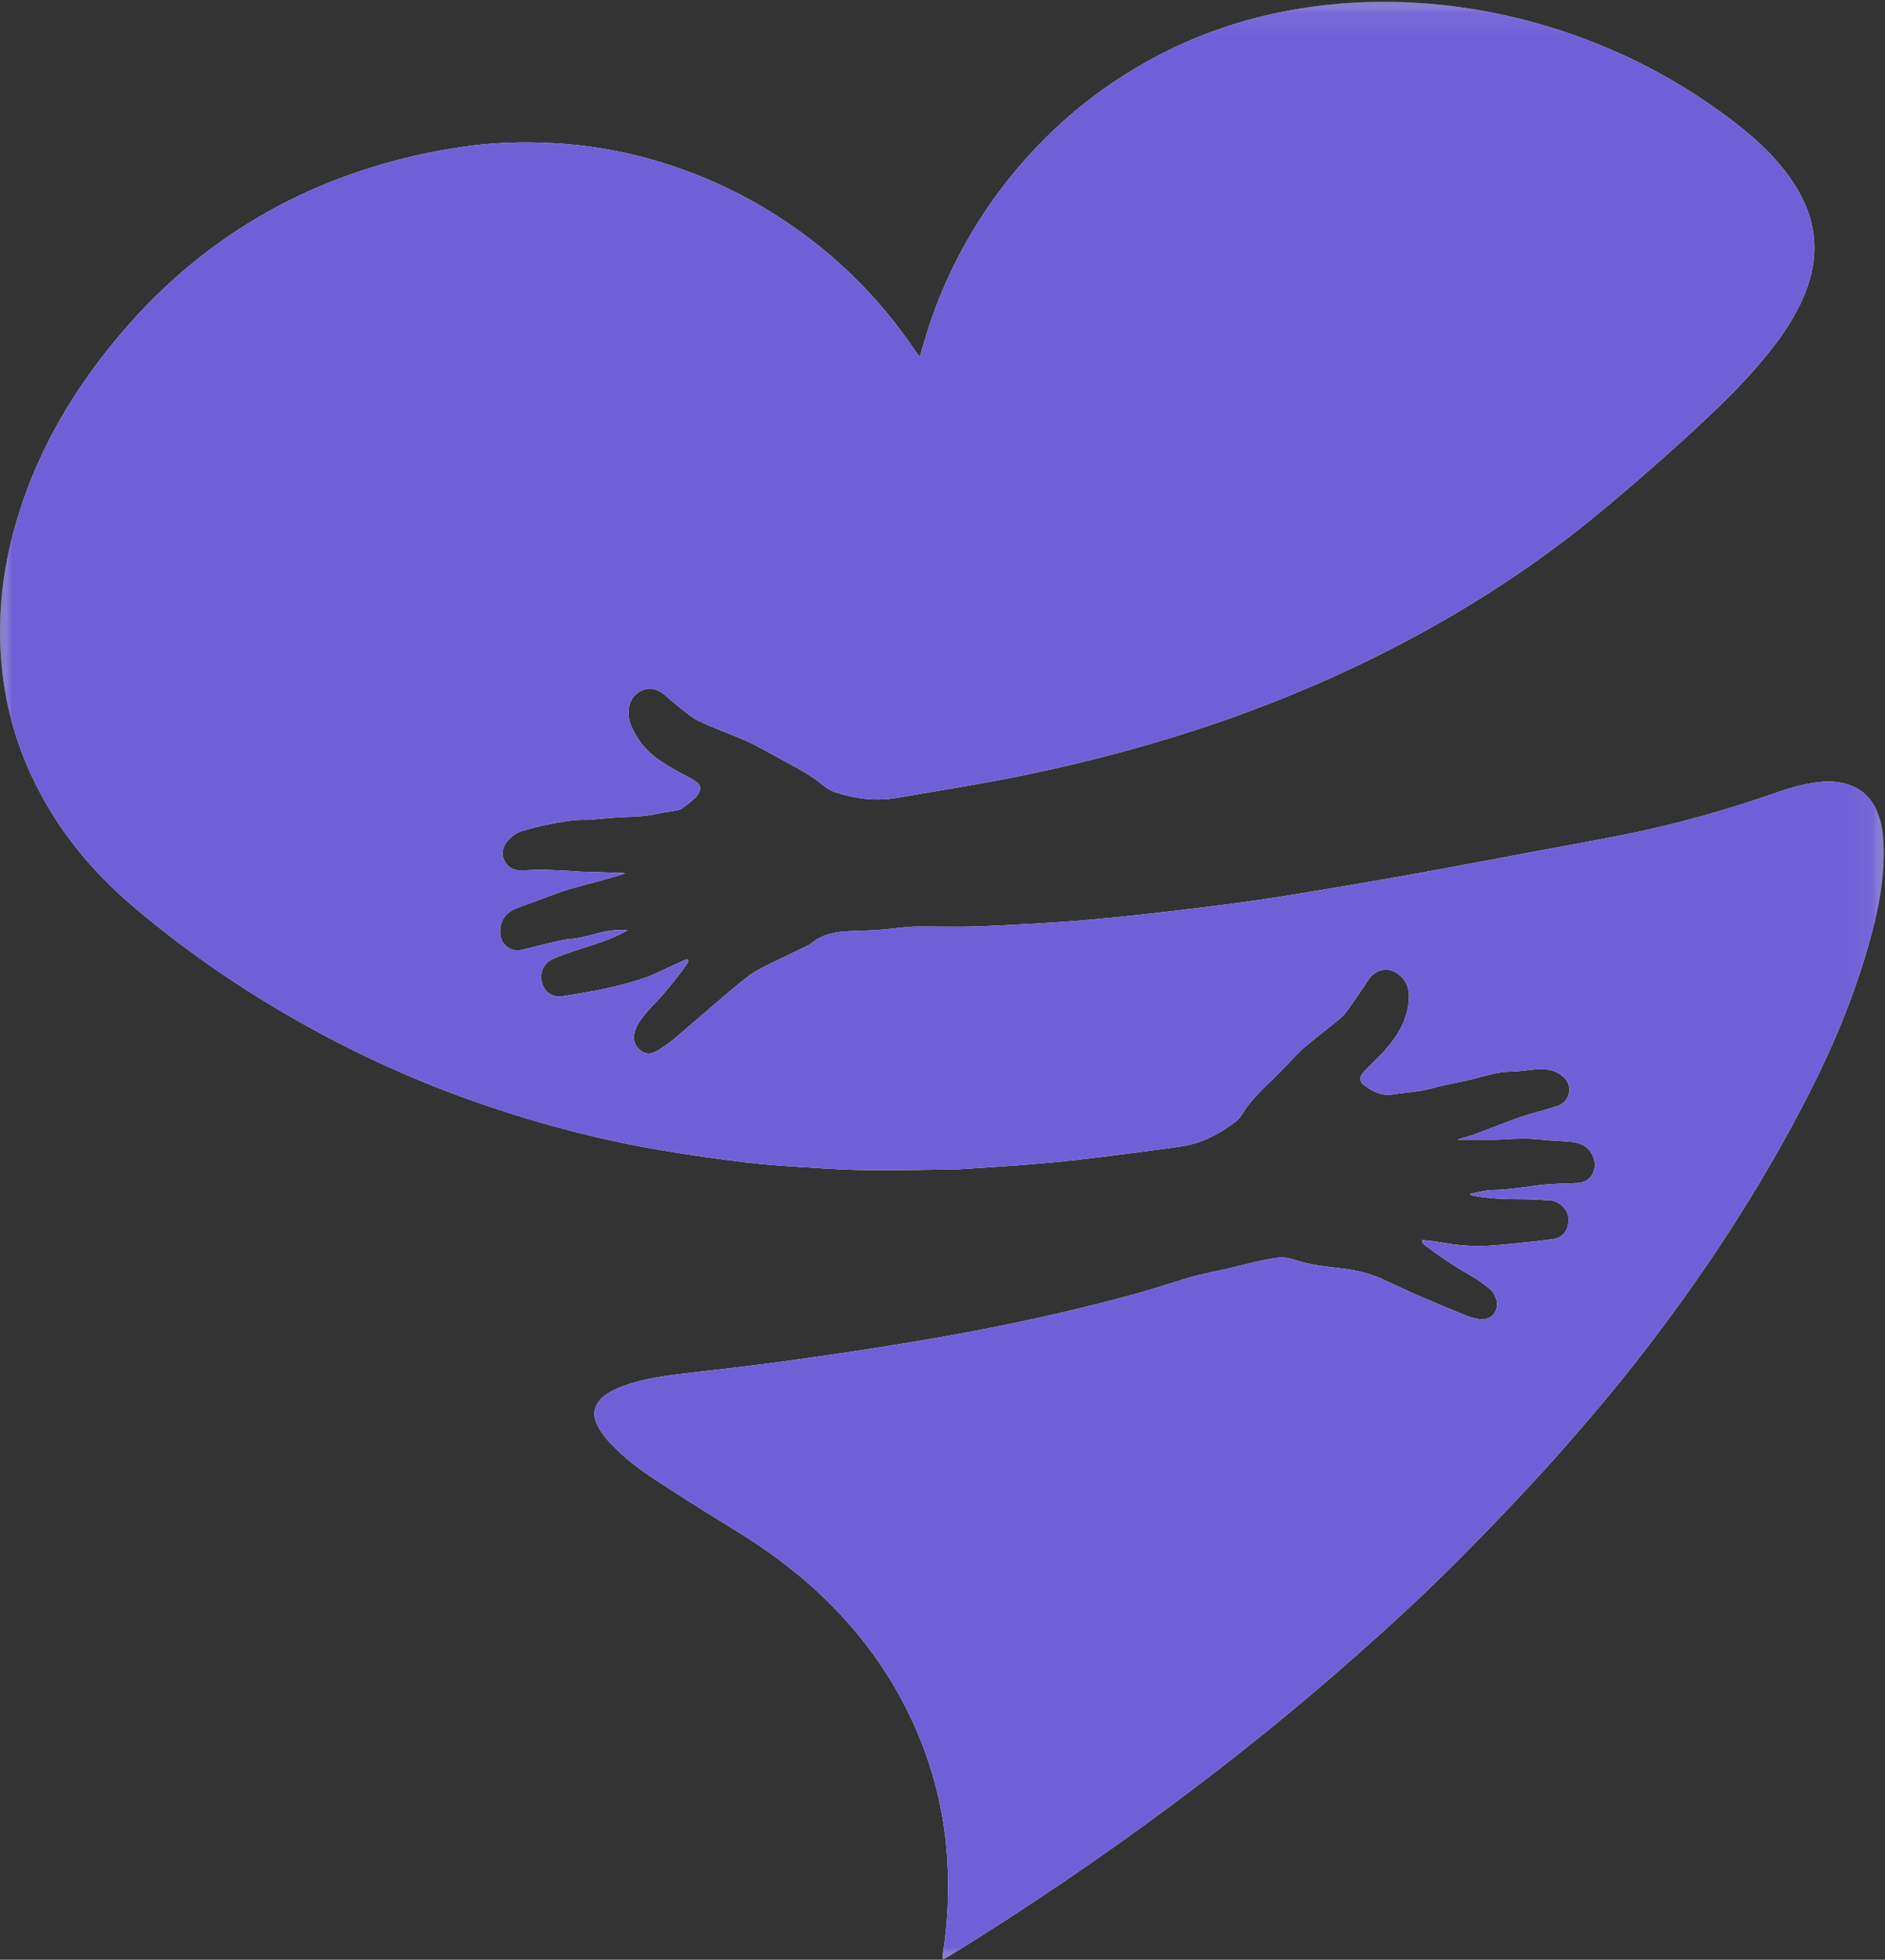 <?xml version="1.0" encoding="UTF-8"?>
<svg width="76px" height="79px" viewBox="0 0 76 79" version="1.1" xmlns="http://www.w3.org/2000/svg" xmlns:xlink="http://www.w3.org/1999/xlink">
    <rect x="0" y="0" width="76" height="79" fill="#333333" stroke="none"/>
    <!-- Generator: Sketch 51.2 (57519) - http://www.bohemiancoding.com/sketch -->
    <title>hugging heart</title>
    <desc>Created with Sketch.</desc>
    <defs>
        <polygon id="path-1" points="0 0.072 75.949 0.072 75.949 79 0 79"></polygon>
        <polygon id="path-3" points="0 0.072 75.949 0.072 75.949 79 0 79"></polygon>
    </defs>
    <g id="hugging-heart" stroke="none" stroke-width="1" fill="none" fill-rule="evenodd">
        <g id="Group-7">
            <g id="Group-3">
                <mask id="mask-2" fill="white">
                    <use xlink:href="#path-1"></use>
                </mask>
                <g id="Clip-2"></g>
                <path d="M57.353,49.99 L57.325,50.053 C57.356,50.092 57.38,50.139 57.417,50.168 C58.028,50.644 58.676,51.064 59.347,51.449 C59.591,51.589 59.818,51.762 60.039,51.937 C60.192,52.057 60.29,52.225 60.338,52.418 C60.441,52.83 60.145,53.21 59.728,53.18 C59.548,53.168 59.362,53.129 59.194,53.062 C58.569,52.814 57.947,52.557 57.33,52.289 C56.755,52.038 56.188,51.77 55.617,51.509 C55.569,51.487 55.517,51.473 55.467,51.453 C54.95,51.248 54.407,51.165 53.858,51.103 C53.281,51.037 52.704,50.963 52.151,50.77 C51.906,50.684 51.655,50.674 51.404,50.712 C51.147,50.752 50.892,50.805 50.639,50.863 C50.059,50.997 49.483,51.155 48.898,51.27 C48.477,51.353 48.066,51.459 47.657,51.589 C46.942,51.816 46.225,52.036 45.502,52.232 C42.643,53.01 39.744,53.601 36.824,54.091 C35.053,54.389 33.275,54.646 31.496,54.892 C30.119,55.083 28.735,55.226 27.355,55.395 C26.709,55.474 26.068,55.578 25.443,55.767 C25.106,55.869 24.776,55.992 24.479,56.189 C23.938,56.548 23.82,57.016 24.15,57.576 C24.277,57.792 24.438,57.993 24.609,58.177 C25.176,58.789 25.846,59.279 26.539,59.73 C27.598,60.419 28.669,61.09 29.745,61.752 C31.466,62.81 33.024,64.06 34.346,65.6 C35.655,67.125 36.657,68.827 37.332,70.724 C37.819,72.094 38.105,73.508 38.192,74.957 C38.268,76.249 38.215,77.539 38.003,78.819 C37.995,78.867 38.002,78.918 38.002,79 C38.092,78.952 38.16,78.92 38.222,78.881 C41.363,76.938 44.42,74.87 47.383,72.661 C49.884,70.796 52.309,68.837 54.647,66.77 C56.078,65.505 57.482,64.212 58.828,62.859 C59.904,61.777 60.96,60.675 61.994,59.554 C62.857,58.618 63.689,57.654 64.511,56.681 C65.738,55.227 66.897,53.718 68.003,52.168 C69.837,49.596 71.49,46.912 72.929,44.096 C73.921,42.155 74.751,40.151 75.348,38.051 C75.73,36.708 76.011,35.35 75.937,33.939 C75.92,33.613 75.875,33.296 75.78,32.987 C75.577,32.333 75.19,31.844 74.52,31.628 C74.167,31.515 73.803,31.483 73.433,31.518 C72.819,31.576 72.231,31.737 71.652,31.941 C69.642,32.646 67.597,33.223 65.509,33.641 C64.197,33.903 62.88,34.138 61.565,34.384 C59.874,34.699 58.185,35.022 56.492,35.324 C54.972,35.596 53.449,35.85 51.925,36.098 C51.057,36.239 50.186,36.36 49.315,36.474 C48.368,36.598 47.419,36.71 46.47,36.817 C45.635,36.911 44.799,36.998 43.961,37.072 C43.246,37.136 42.529,37.184 41.812,37.226 C40.95,37.275 40.087,37.326 39.224,37.349 C38.483,37.368 37.741,37.347 36.999,37.35 C36.793,37.351 36.588,37.37 36.382,37.389 C36.04,37.421 35.699,37.469 35.356,37.491 C34.944,37.518 34.531,37.518 34.119,37.542 C33.624,37.572 33.149,37.673 32.748,37.996 C32.677,38.053 32.597,38.101 32.515,38.141 C32.006,38.389 31.492,38.627 30.986,38.881 C30.707,39.022 30.419,39.16 30.173,39.35 C29.67,39.737 29.191,40.155 28.707,40.567 C28.199,40.998 27.7,41.44 27.191,41.869 C27.01,42.022 26.812,42.155 26.616,42.289 C26.535,42.345 26.443,42.386 26.352,42.426 C26.165,42.506 25.99,42.47 25.834,42.349 C25.615,42.18 25.515,41.95 25.571,41.679 C25.605,41.518 25.67,41.351 25.762,41.215 C25.912,40.995 26.083,40.785 26.268,40.592 C26.782,40.054 27.258,39.484 27.685,38.873 C27.723,38.818 27.777,38.765 27.715,38.676 C27.678,38.684 27.633,38.685 27.594,38.703 C27.351,38.814 27.11,38.93 26.866,39.041 C26.615,39.155 26.368,39.28 26.11,39.374 C24.99,39.782 23.821,39.982 22.65,40.162 C22.235,40.226 21.883,39.931 21.83,39.509 C21.782,39.133 21.947,38.805 22.305,38.648 C22.626,38.507 22.961,38.394 23.295,38.286 C23.929,38.081 24.568,37.895 25.16,37.581 C25.21,37.555 25.255,37.518 25.302,37.486 C24.918,37.484 24.548,37.5 24.185,37.6 C23.891,37.682 23.594,37.753 23.295,37.813 C23.093,37.853 22.882,37.849 22.682,37.894 C22.138,38.015 21.596,38.15 21.055,38.286 C20.624,38.395 20.215,38.111 20.171,37.663 C20.123,37.163 20.365,36.784 20.841,36.608 C21.243,36.46 21.644,36.308 22.046,36.161 C22.333,36.056 22.618,35.944 22.91,35.857 C23.335,35.73 23.766,35.624 24.193,35.506 C24.522,35.415 24.85,35.319 25.211,35.215 C25.155,35.201 25.136,35.192 25.116,35.191 C24.521,35.172 23.926,35.154 23.332,35.135 C23.263,35.132 23.195,35.118 23.126,35.115 C22.7,35.095 22.272,35.069 21.845,35.061 C21.556,35.056 21.265,35.086 20.976,35.087 C20.681,35.087 20.455,34.941 20.33,34.682 C20.198,34.407 20.263,34.141 20.457,33.909 C20.619,33.717 20.815,33.567 21.054,33.497 C21.362,33.406 21.673,33.32 21.987,33.259 C22.556,33.148 23.125,33.021 23.712,33.05 C23.727,33.051 23.742,33.046 23.757,33.045 C24.237,33.007 24.716,32.951 25.196,32.936 C25.649,32.923 26.096,32.897 26.539,32.795 C26.739,32.748 26.946,32.731 27.149,32.691 C27.267,32.668 27.399,32.651 27.496,32.587 C27.687,32.462 27.862,32.311 28.034,32.16 C28.101,32.101 28.152,32.017 28.189,31.935 C28.269,31.758 28.231,31.626 28.071,31.516 C27.938,31.425 27.799,31.343 27.656,31.27 C27.254,31.065 26.863,30.847 26.494,30.58 C26.004,30.226 25.658,29.771 25.432,29.222 C25.363,29.057 25.335,28.862 25.342,28.682 C25.356,28.293 25.539,27.984 25.903,27.827 C26.265,27.67 26.573,27.815 26.85,28.054 C27.059,28.234 27.265,28.419 27.484,28.587 C27.714,28.763 27.94,28.96 28.2,29.08 C28.769,29.343 29.359,29.559 29.937,29.801 C30.149,29.889 30.356,29.989 30.558,30.098 C30.996,30.332 31.427,30.579 31.866,30.814 C32.312,31.052 32.751,31.296 33.142,31.625 C33.309,31.764 33.511,31.884 33.716,31.95 C34.503,32.199 35.297,32.308 36.133,32.165 C37.896,31.864 39.663,31.589 41.415,31.224 C44.105,30.663 46.754,29.949 49.351,29.041 C52.181,28.051 54.915,26.844 57.538,25.388 C59.961,24.043 62.257,22.506 64.397,20.742 C65.964,19.45 67.49,18.11 68.967,16.714 C69.883,15.85 70.756,14.946 71.523,13.945 C72.081,13.217 72.562,12.443 72.87,11.571 C73.133,10.826 73.222,10.063 73.091,9.279 C72.977,8.6 72.704,7.986 72.334,7.413 C71.721,6.467 70.919,5.699 70.039,5.014 C68.021,3.443 65.806,2.234 63.393,1.391 C61.241,0.639 59.028,0.2 56.753,0.094 C55.292,0.026 53.836,0.112 52.389,0.351 C50.465,0.67 48.628,1.254 46.889,2.138 C44.884,3.159 43.114,4.495 41.584,6.153 C40.358,7.481 39.34,8.952 38.526,10.567 C37.961,11.688 37.512,12.855 37.181,14.067 C37.156,14.16 37.124,14.251 37.083,14.384 C37.012,14.293 36.968,14.243 36.932,14.189 C35.826,12.537 34.499,11.09 32.945,9.855 C31.268,8.523 29.421,7.5 27.404,6.79 C25.755,6.209 24.057,5.868 22.315,5.77 C21.115,5.703 19.915,5.739 18.722,5.91 C17.448,6.091 16.196,6.37 14.966,6.753 C12.644,7.475 10.496,8.546 8.54,9.998 C6.975,11.161 5.6,12.523 4.382,14.046 C2.708,16.142 1.419,18.447 0.66,21.036 C0.067,23.058 -0.153,25.113 0.109,27.214 C0.285,28.63 0.673,29.983 1.274,31.273 C2.231,33.327 3.619,35.051 5.332,36.509 C7.74,38.558 10.357,40.301 13.147,41.78 C15.302,42.923 17.538,43.878 19.851,44.65 C22.074,45.392 24.339,45.977 26.651,46.365 C27.766,46.553 28.886,46.713 30.008,46.85 C30.811,46.949 31.621,47.002 32.429,47.053 C33.321,47.109 34.215,47.165 35.108,47.173 C36.285,47.185 37.463,47.149 38.64,47.134 C38.671,47.134 38.701,47.132 38.732,47.129 C39.586,47.073 40.44,47.023 41.293,46.957 C42.009,46.9 42.725,46.834 43.438,46.754 C44.258,46.662 45.076,46.554 45.895,46.448 C46.494,46.37 47.093,46.295 47.689,46.202 C48.472,46.081 49.147,45.707 49.779,45.248 C49.899,45.16 50.006,45.037 50.085,44.909 C50.411,44.38 50.847,43.951 51.292,43.527 C51.513,43.316 51.724,43.093 51.939,42.875 C52.154,42.657 52.356,42.423 52.587,42.225 C52.983,41.886 53.399,41.572 53.802,41.242 C53.961,41.112 54.134,40.985 54.256,40.823 C54.55,40.431 54.819,40.019 55.098,39.615 C55.15,39.54 55.196,39.458 55.256,39.389 C55.55,39.051 55.983,38.992 56.35,39.247 C56.722,39.505 56.836,39.885 56.803,40.316 C56.739,41.157 56.314,41.823 55.762,42.42 C55.507,42.695 55.228,42.948 54.974,43.224 C54.798,43.415 54.807,43.61 55.016,43.76 C55.354,44.005 55.722,44.189 56.164,44.114 C56.345,44.084 56.528,44.064 56.71,44.045 C57.121,44.004 57.525,43.935 57.925,43.823 C58.373,43.698 58.838,43.633 59.29,43.521 C59.823,43.388 60.342,43.205 60.904,43.198 C61.291,43.194 61.678,43.114 62.066,43.097 C62.434,43.081 62.782,43.167 63.06,43.436 C63.446,43.81 63.277,44.422 62.786,44.589 C62.526,44.678 62.257,44.74 61.993,44.819 C61.701,44.907 61.406,44.989 61.119,45.094 C60.567,45.296 60.021,45.515 59.47,45.721 C59.291,45.787 59.105,45.833 58.922,45.889 C58.866,45.907 58.811,45.926 58.759,45.944 C58.98,45.944 59.199,45.945 59.418,45.943 C59.831,45.941 60.245,45.957 60.656,45.93 C61.161,45.895 61.662,45.886 62.166,45.942 C62.576,45.988 62.99,45.991 63.4,46.034 C63.555,46.05 63.717,46.102 63.852,46.178 C64.174,46.361 64.359,46.78 64.287,47.1 C64.203,47.474 63.954,47.672 63.573,47.689 C63.032,47.714 62.487,47.719 61.95,47.789 C61.359,47.867 60.774,47.963 60.174,47.971 C59.879,47.974 59.586,48.067 59.291,48.119 L59.293,48.177 C59.418,48.2 59.542,48.228 59.667,48.246 C60.259,48.334 60.855,48.339 61.451,48.342 C61.795,48.344 62.138,48.369 62.481,48.387 C62.663,48.397 62.824,48.47 62.96,48.589 C63.225,48.819 63.297,49.114 63.201,49.445 C63.113,49.749 62.901,49.916 62.587,49.953 C62.404,49.974 62.223,50.005 62.041,50.024 C61.38,50.091 60.719,50.17 60.057,50.215 C59.383,50.261 58.713,50.196 58.048,50.073 C57.819,50.03 57.585,50.016 57.353,49.99" id="Fill-1" fill="#FFFFFE" mask="url(#mask-2)"></path>
            </g>
            <g id="Group-6">
                <mask id="mask-4" fill="white">
                    <use xlink:href="#path-3"></use>
                </mask>
                <g id="Clip-5"></g>
                <path d="M57.353,49.99 C57.585,50.016 57.819,50.03 58.048,50.073 C58.713,50.196 59.383,50.261 60.057,50.215 C60.719,50.17 61.38,50.091 62.041,50.024 C62.223,50.005 62.404,49.974 62.587,49.953 C62.901,49.916 63.113,49.749 63.201,49.445 C63.297,49.114 63.225,48.819 62.96,48.589 C62.824,48.47 62.663,48.397 62.481,48.387 C62.138,48.369 61.795,48.344 61.451,48.342 C60.855,48.339 60.259,48.334 59.667,48.246 C59.542,48.228 59.418,48.2 59.293,48.177 L59.291,48.119 C59.586,48.067 59.879,47.974 60.174,47.971 C60.774,47.963 61.359,47.867 61.95,47.789 C62.487,47.719 63.032,47.714 63.573,47.689 C63.954,47.672 64.203,47.474 64.287,47.1 C64.359,46.78 64.174,46.361 63.852,46.178 C63.717,46.102 63.555,46.05 63.4,46.034 C62.99,45.991 62.576,45.988 62.166,45.942 C61.662,45.886 61.161,45.895 60.656,45.93 C60.245,45.957 59.831,45.941 59.418,45.943 C59.199,45.945 58.98,45.944 58.759,45.944 C58.811,45.926 58.866,45.907 58.922,45.889 C59.105,45.833 59.291,45.787 59.47,45.721 C60.021,45.515 60.567,45.296 61.119,45.094 C61.406,44.989 61.701,44.907 61.993,44.819 C62.257,44.74 62.526,44.678 62.786,44.589 C63.277,44.422 63.446,43.81 63.06,43.436 C62.782,43.167 62.434,43.081 62.066,43.097 C61.678,43.114 61.291,43.194 60.904,43.198 C60.342,43.205 59.823,43.388 59.29,43.521 C58.838,43.633 58.373,43.698 57.925,43.823 C57.525,43.935 57.121,44.004 56.71,44.045 C56.528,44.064 56.345,44.084 56.164,44.114 C55.722,44.189 55.354,44.005 55.016,43.76 C54.807,43.61 54.798,43.415 54.974,43.224 C55.228,42.948 55.507,42.695 55.762,42.42 C56.314,41.823 56.739,41.157 56.803,40.316 C56.836,39.885 56.722,39.505 56.35,39.247 C55.983,38.992 55.55,39.051 55.256,39.389 C55.196,39.458 55.15,39.54 55.098,39.615 C54.819,40.019 54.55,40.431 54.256,40.823 C54.134,40.985 53.961,41.112 53.802,41.242 C53.399,41.572 52.983,41.886 52.587,42.225 C52.356,42.423 52.154,42.657 51.939,42.875 C51.724,43.093 51.513,43.316 51.292,43.527 C50.847,43.951 50.411,44.38 50.085,44.909 C50.006,45.037 49.899,45.16 49.779,45.248 C49.147,45.707 48.472,46.081 47.689,46.202 C47.093,46.295 46.494,46.37 45.895,46.448 C45.076,46.554 44.258,46.662 43.438,46.754 C42.725,46.834 42.009,46.9 41.293,46.957 C40.44,47.023 39.586,47.073 38.732,47.129 C38.701,47.132 38.671,47.134 38.64,47.134 C37.463,47.149 36.285,47.185 35.108,47.173 C34.215,47.165 33.321,47.109 32.429,47.053 C31.621,47.002 30.811,46.949 30.008,46.85 C28.886,46.713 27.766,46.553 26.651,46.365 C24.339,45.977 22.074,45.392 19.851,44.65 C17.538,43.878 15.302,42.923 13.147,41.78 C10.357,40.301 7.74,38.558 5.332,36.509 C3.619,35.051 2.231,33.327 1.274,31.273 C0.673,29.983 0.285,28.63 0.109,27.214 C-0.153,25.113 0.067,23.058 0.66,21.036 C1.419,18.447 2.708,16.142 4.382,14.046 C5.6,12.523 6.975,11.161 8.54,9.998 C10.496,8.546 12.644,7.475 14.966,6.753 C16.196,6.37 17.448,6.091 18.722,5.91 C19.915,5.739 21.115,5.703 22.315,5.77 C24.057,5.868 25.755,6.209 27.404,6.79 C29.421,7.5 31.268,8.523 32.945,9.855 C34.499,11.09 35.826,12.537 36.932,14.189 C36.968,14.243 37.012,14.293 37.083,14.384 C37.124,14.251 37.156,14.16 37.181,14.067 C37.512,12.855 37.961,11.688 38.526,10.567 C39.34,8.952 40.358,7.481 41.584,6.153 C43.114,4.495 44.884,3.159 46.889,2.138 C48.628,1.254 50.465,0.67 52.389,0.351 C53.836,0.112 55.292,0.026 56.753,0.094 C59.028,0.2 61.241,0.639 63.393,1.391 C65.806,2.234 68.021,3.443 70.039,5.014 C70.919,5.699 71.721,6.467 72.334,7.413 C72.704,7.986 72.977,8.6 73.091,9.279 C73.222,10.063 73.133,10.826 72.87,11.571 C72.562,12.443 72.081,13.217 71.523,13.945 C70.756,14.946 69.883,15.85 68.967,16.714 C67.49,18.11 65.964,19.45 64.397,20.742 C62.257,22.506 59.961,24.043 57.538,25.388 C54.915,26.844 52.181,28.051 49.351,29.041 C46.754,29.949 44.105,30.663 41.415,31.224 C39.663,31.589 37.896,31.864 36.133,32.165 C35.297,32.308 34.503,32.199 33.716,31.95 C33.511,31.884 33.309,31.764 33.142,31.625 C32.751,31.296 32.312,31.052 31.866,30.814 C31.427,30.579 30.996,30.332 30.558,30.098 C30.356,29.989 30.149,29.889 29.937,29.801 C29.359,29.559 28.769,29.343 28.2,29.08 C27.94,28.96 27.714,28.763 27.484,28.587 C27.265,28.419 27.059,28.234 26.85,28.054 C26.573,27.815 26.265,27.67 25.903,27.827 C25.539,27.984 25.356,28.293 25.342,28.682 C25.335,28.862 25.363,29.057 25.432,29.222 C25.658,29.771 26.004,30.226 26.494,30.58 C26.863,30.847 27.254,31.065 27.656,31.27 C27.799,31.343 27.938,31.425 28.071,31.516 C28.231,31.626 28.269,31.758 28.189,31.935 C28.152,32.017 28.101,32.101 28.034,32.16 C27.862,32.311 27.687,32.462 27.496,32.587 C27.399,32.651 27.267,32.668 27.149,32.691 C26.946,32.731 26.739,32.748 26.539,32.795 C26.096,32.897 25.649,32.923 25.196,32.936 C24.716,32.951 24.237,33.007 23.757,33.045 C23.742,33.046 23.727,33.051 23.712,33.05 C23.125,33.021 22.556,33.148 21.987,33.259 C21.673,33.32 21.362,33.406 21.054,33.497 C20.815,33.567 20.619,33.717 20.457,33.909 C20.263,34.141 20.198,34.407 20.33,34.682 C20.455,34.941 20.681,35.087 20.976,35.087 C21.265,35.086 21.556,35.056 21.845,35.061 C22.272,35.069 22.7,35.095 23.126,35.115 C23.195,35.118 23.263,35.132 23.332,35.135 C23.926,35.154 24.521,35.172 25.116,35.191 C25.136,35.192 25.155,35.201 25.211,35.215 C24.85,35.319 24.522,35.415 24.193,35.506 C23.766,35.624 23.335,35.73 22.91,35.857 C22.618,35.944 22.333,36.056 22.046,36.161 C21.644,36.308 21.243,36.46 20.841,36.608 C20.365,36.784 20.123,37.163 20.171,37.663 C20.215,38.111 20.624,38.395 21.055,38.286 C21.596,38.15 22.138,38.015 22.682,37.894 C22.882,37.849 23.093,37.853 23.295,37.813 C23.594,37.753 23.891,37.682 24.185,37.6 C24.548,37.5 24.918,37.484 25.302,37.486 C25.255,37.518 25.21,37.555 25.16,37.581 C24.568,37.895 23.929,38.081 23.295,38.286 C22.961,38.394 22.626,38.507 22.305,38.648 C21.947,38.805 21.782,39.133 21.83,39.509 C21.883,39.931 22.235,40.226 22.65,40.162 C23.821,39.982 24.99,39.782 26.11,39.374 C26.368,39.28 26.615,39.155 26.866,39.041 C27.11,38.93 27.351,38.814 27.594,38.703 C27.633,38.685 27.678,38.684 27.715,38.676 C27.777,38.765 27.723,38.818 27.685,38.873 C27.258,39.484 26.782,40.054 26.268,40.592 C26.083,40.785 25.912,40.995 25.762,41.215 C25.67,41.351 25.605,41.518 25.571,41.679 C25.515,41.95 25.615,42.18 25.834,42.349 C25.99,42.47 26.165,42.506 26.352,42.426 C26.443,42.386 26.535,42.345 26.616,42.289 C26.812,42.155 27.01,42.022 27.191,41.869 C27.7,41.44 28.199,40.998 28.707,40.567 C29.191,40.155 29.67,39.737 30.173,39.35 C30.419,39.16 30.707,39.022 30.986,38.881 C31.492,38.627 32.006,38.389 32.515,38.141 C32.597,38.101 32.677,38.053 32.748,37.996 C33.149,37.673 33.624,37.572 34.119,37.542 C34.531,37.518 34.944,37.518 35.356,37.491 C35.699,37.469 36.04,37.421 36.382,37.389 C36.588,37.37 36.793,37.351 36.999,37.35 C37.741,37.347 38.483,37.368 39.224,37.349 C40.087,37.326 40.95,37.275 41.812,37.226 C42.529,37.184 43.246,37.136 43.961,37.072 C44.799,36.998 45.635,36.911 46.47,36.817 C47.419,36.71 48.368,36.598 49.315,36.474 C50.186,36.36 51.057,36.239 51.925,36.098 C53.449,35.85 54.972,35.596 56.492,35.324 C58.185,35.022 59.874,34.699 61.565,34.384 C62.88,34.138 64.197,33.903 65.509,33.641 C67.597,33.223 69.642,32.646 71.652,31.941 C72.231,31.737 72.819,31.576 73.433,31.518 C73.803,31.483 74.167,31.515 74.52,31.628 C75.19,31.844 75.577,32.333 75.78,32.987 C75.875,33.296 75.92,33.613 75.937,33.939 C76.011,35.35 75.73,36.708 75.348,38.051 C74.751,40.151 73.921,42.155 72.929,44.096 C71.49,46.912 69.837,49.596 68.003,52.168 C66.897,53.718 65.738,55.227 64.511,56.681 C63.689,57.654 62.857,58.618 61.994,59.554 C60.96,60.675 59.904,61.777 58.828,62.859 C57.482,64.212 56.078,65.505 54.647,66.77 C52.309,68.837 49.884,70.796 47.383,72.661 C44.42,74.87 41.363,76.938 38.222,78.881 C38.16,78.92 38.092,78.952 38.002,79 C38.002,78.918 37.995,78.867 38.003,78.819 C38.215,77.539 38.268,76.249 38.192,74.957 C38.105,73.508 37.819,72.094 37.332,70.724 C36.657,68.827 35.655,67.125 34.346,65.6 C33.024,64.06 31.466,62.81 29.745,61.752 C28.669,61.09 27.598,60.419 26.539,59.73 C25.846,59.279 25.176,58.789 24.609,58.177 C24.438,57.993 24.277,57.792 24.15,57.576 C23.82,57.016 23.938,56.548 24.479,56.189 C24.776,55.992 25.106,55.869 25.443,55.767 C26.068,55.578 26.709,55.474 27.355,55.395 C28.735,55.226 30.119,55.083 31.496,54.892 C33.275,54.646 35.053,54.389 36.824,54.091 C39.744,53.601 42.643,53.01 45.502,52.232 C46.225,52.036 46.942,51.816 47.657,51.589 C48.066,51.459 48.477,51.353 48.898,51.27 C49.483,51.155 50.059,50.997 50.639,50.863 C50.892,50.805 51.147,50.752 51.404,50.712 C51.655,50.674 51.906,50.684 52.151,50.77 C52.704,50.963 53.281,51.037 53.858,51.103 C54.407,51.165 54.95,51.248 55.467,51.453 C55.517,51.473 55.569,51.487 55.617,51.509 C56.188,51.77 56.755,52.038 57.33,52.289 C57.947,52.557 58.569,52.814 59.194,53.062 C59.362,53.129 59.548,53.168 59.728,53.18 C60.145,53.21 60.441,52.83 60.338,52.418 C60.29,52.225 60.192,52.057 60.039,51.937 C59.818,51.762 59.591,51.589 59.347,51.449 C58.676,51.064 58.028,50.644 57.417,50.168 C57.38,50.139 57.356,50.092 57.325,50.053 L57.353,49.99 Z" id="Fill-4" fill="#7060D7" mask="url(#mask-4)"></path>
            </g>
        </g>
    </g>
</svg>